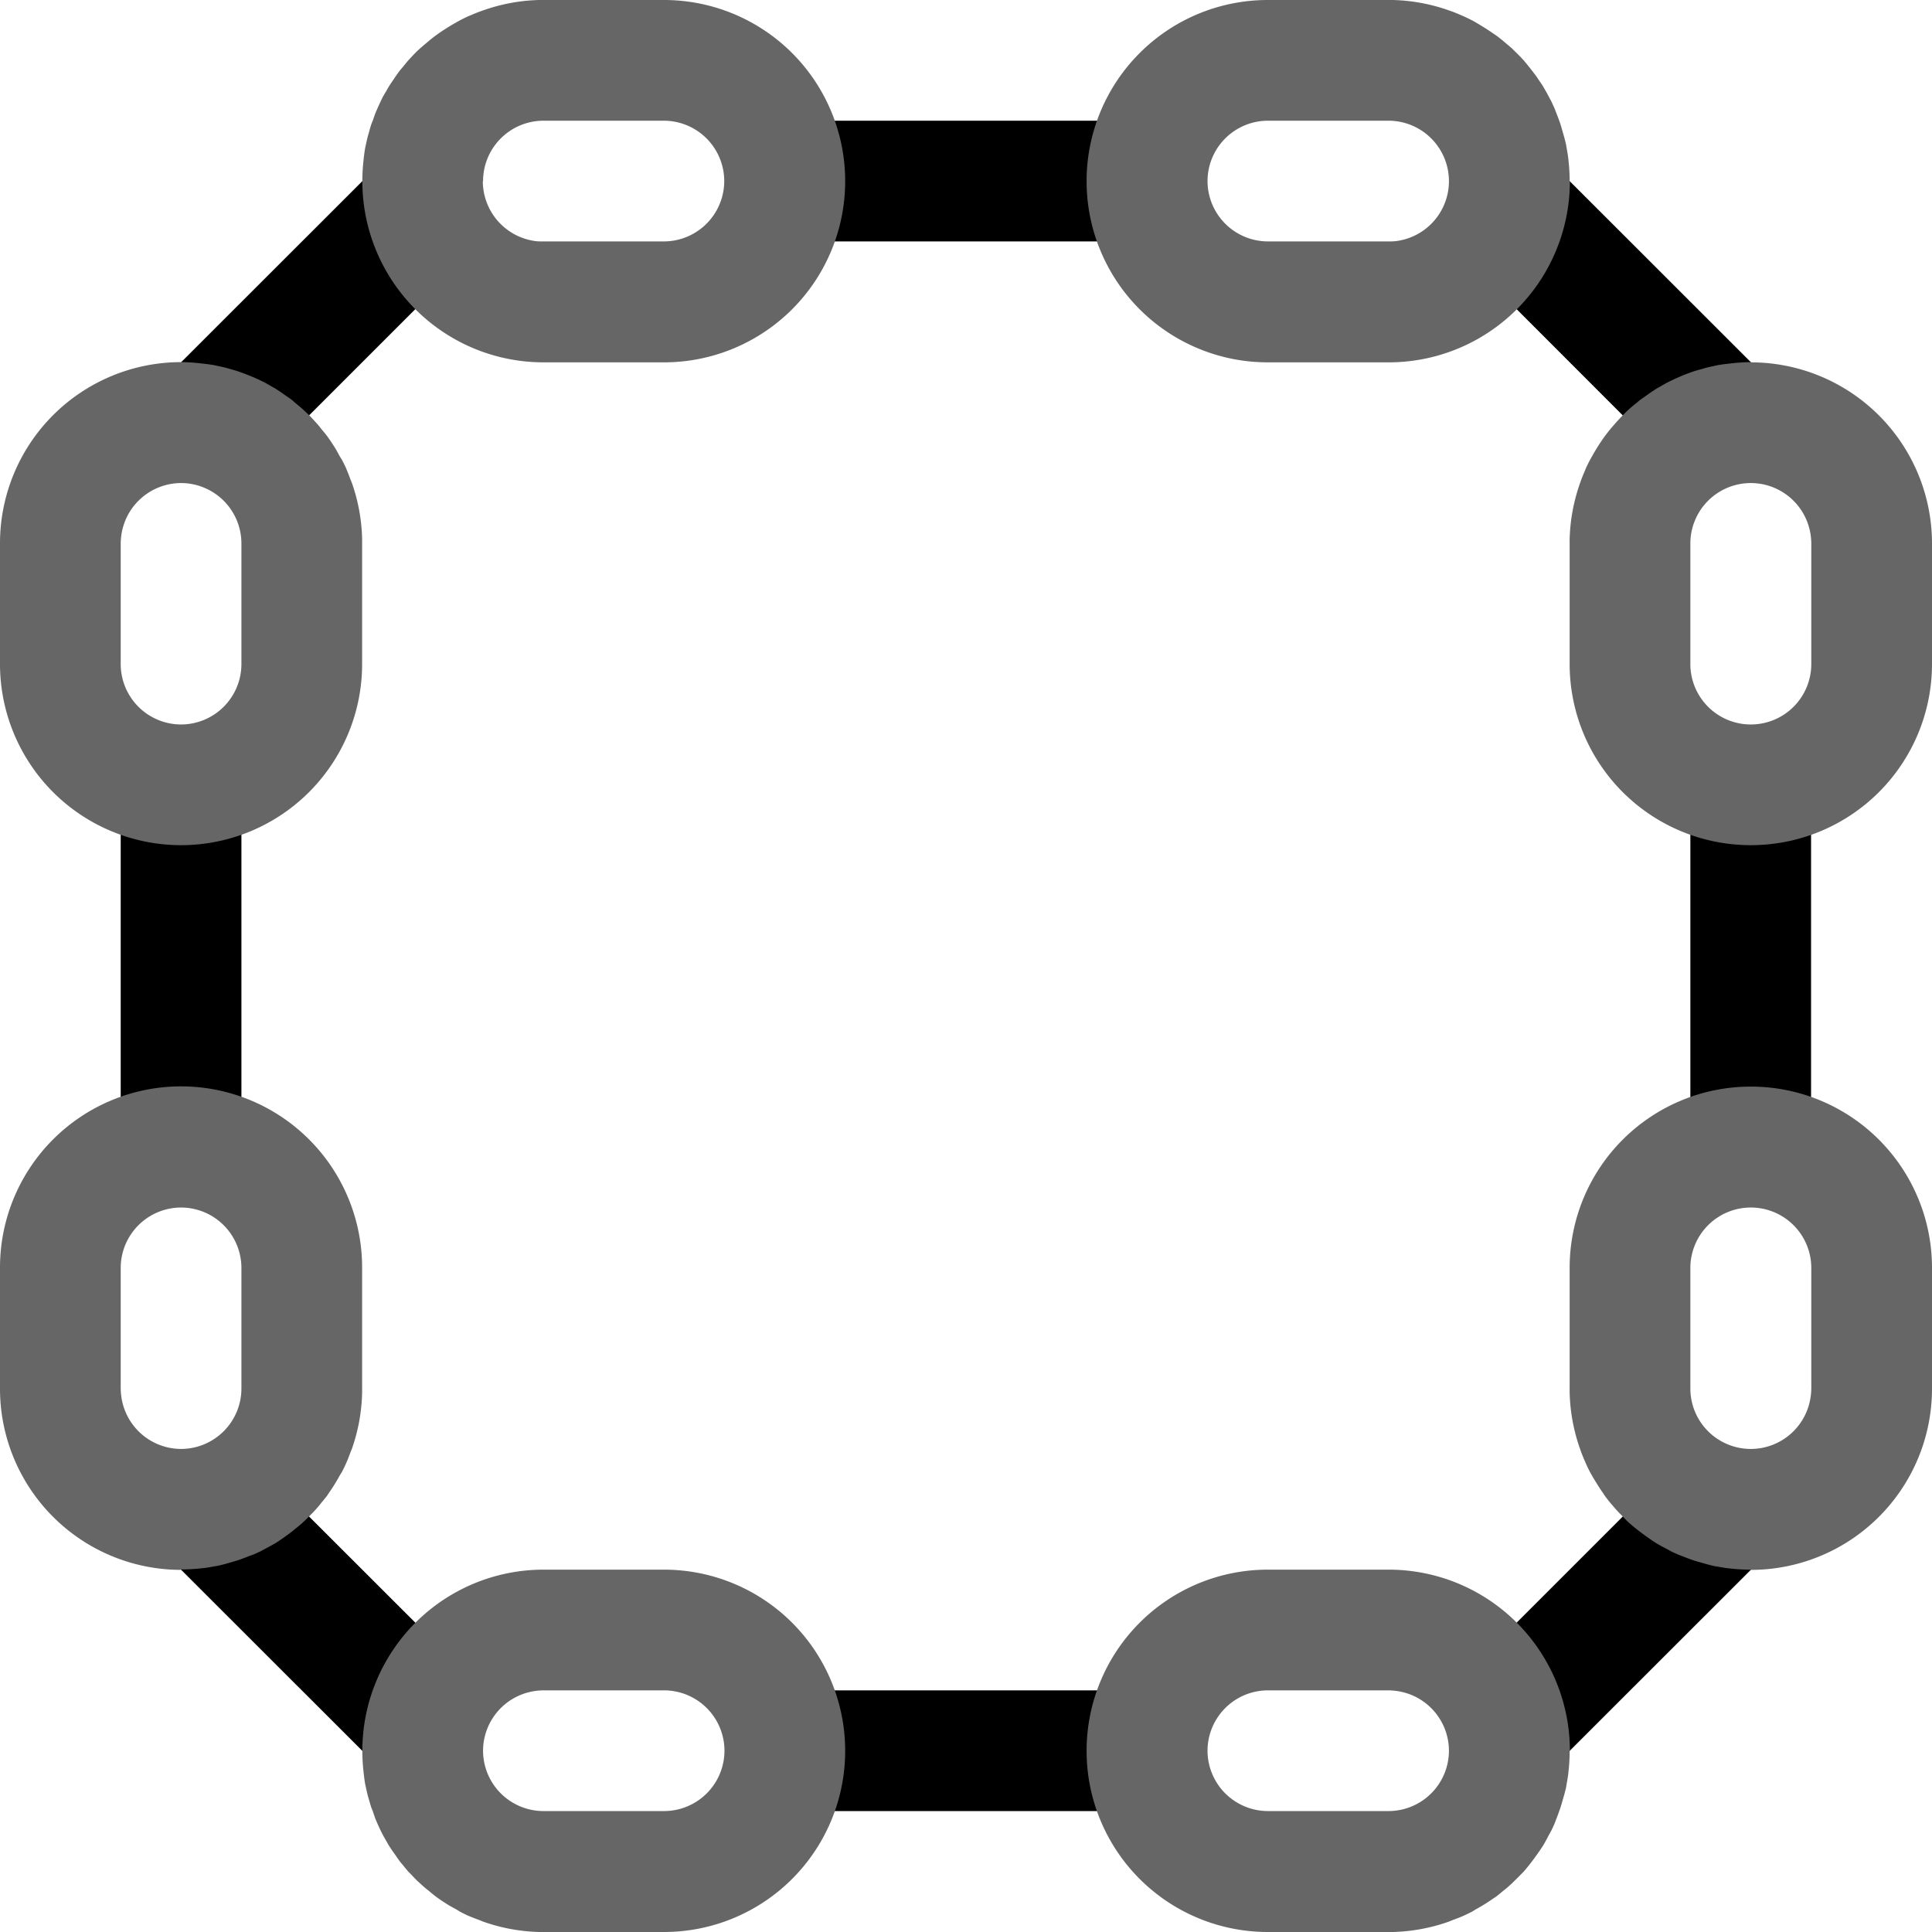 <svg xmlns="http://www.w3.org/2000/svg" width="32" height="32" viewBox="0 0 8.467 8.467"><path d="m6.615.53-.265.528 1.058 1.059.53-.265Zm0 7.407-.265-.529L7.408 6.35l.53.265Zm-4.763 0 .265-.529L1.058 6.35l-.529.265Z" style="fill:#000;stroke:none;stroke-width:.265px;stroke-linecap:butt;stroke-linejoin:miter;stroke-opacity:1"/><path d="M.529 3.44h.529v1.587H.529zM3.44 7.408h1.587v.529H3.44zM7.408 3.44h.529v1.587h-.529zM3.44.529h1.587v.529H3.44z" style="fill:#000;stroke:none;stroke-width:0"/><path d="m1.852.53.265.528-1.059 1.059-.529-.265Z" style="fill:#000;stroke:none;stroke-width:.265px;stroke-linecap:butt;stroke-linejoin:miter;stroke-opacity:1"/><path d="M.794 1.587A.794.794 0 0 0 0 2.381v.53a.794.794 0 0 0 .794.793.794.794 0 0 0 .793-.794v-.529a.794.794 0 0 0 0-.018.794.794 0 0 0-.045-.247.794.794 0 0 0-.007-.017.794.794 0 0 0-.013-.034.794.794 0 0 0-.007-.017.794.794 0 0 0-.016-.032.794.794 0 0 0-.01-.016.794.794 0 0 0-.017-.031.794.794 0 0 0-.01-.016.794.794 0 0 0-.02-.03.794.794 0 0 0-.01-.014.794.794 0 0 0-.023-.028.794.794 0 0 0-.011-.014.794.794 0 0 0-.024-.027.794.794 0 0 0-.013-.014.794.794 0 0 0-.026-.025.794.794 0 0 0-.013-.012.794.794 0 0 0-.028-.023.794.794 0 0 0-.013-.012.794.794 0 0 0-.03-.021.794.794 0 0 0-.014-.01.794.794 0 0 0-.03-.02.794.794 0 0 0-.016-.009.794.794 0 0 0-.032-.018.794.794 0 0 0-.016-.008.794.794 0 0 0-.033-.015.794.794 0 0 0-.017-.007.794.794 0 0 0-.034-.013.794.794 0 0 0-.017-.006.794.794 0 0 0-.034-.01.794.794 0 0 0-.017-.005.794.794 0 0 0-.036-.008.794.794 0 0 0-.018-.004.794.794 0 0 0-.035-.005.794.794 0 0 0-.018-.002.794.794 0 0 0-.09-.006zm0 .53a.265.265 0 0 1 .264.264v.53a.265.265 0 0 1-.264.264.265.265 0 0 1-.265-.265v-.529a.265.265 0 0 1 .002-.03.265.265 0 0 1 .263-.234ZM1.588.794a.794.794 0 0 0 .793.794h.53a.794.794 0 0 0 .793-.794A.794.794 0 0 0 2.91 0h-.529a.794.794 0 0 0-.018 0 .794.794 0 0 0-.247.046.794.794 0 0 0-.017.006.794.794 0 0 0-.034.014.794.794 0 0 0-.017.007.794.794 0 0 0-.032.016A.794.794 0 0 0 2 .098a.794.794 0 0 0-.031.018.794.794 0 0 0-.016.01.794.794 0 0 0-.03.02.794.794 0 0 0-.014.01.794.794 0 0 0-.028.022.794.794 0 0 0-.014.012.794.794 0 0 0-.027.023.794.794 0 0 0-.014.013.794.794 0 0 0-.025.026.794.794 0 0 0-.012.013.794.794 0 0 0-.023.028.794.794 0 0 0-.012.014.794.794 0 0 0-.021.029.794.794 0 0 0-.01.015.794.794 0 0 0-.02.03.794.794 0 0 0-.009.016.794.794 0 0 0-.018.031.794.794 0 0 0-.008.017.794.794 0 0 0-.015.033.794.794 0 0 0-.007.016.794.794 0 0 0-.012.034.794.794 0 0 0-.007.017.794.794 0 0 0-.01.035.794.794 0 0 0-.005.017.794.794 0 0 0-.008.035A.794.794 0 0 0 1.6.65a.794.794 0 0 0-.005.036.794.794 0 0 0-.002.018.794.794 0 0 0-.005.09zm.529 0A.265.265 0 0 1 2.38.529h.53a.265.265 0 0 1 .264.265.265.265 0 0 1-.265.264H2.38a.265.265 0 0 1-.03-.001.265.265 0 0 1-.234-.263ZM.794 6.88A.794.794 0 0 1 0 6.084v-.529a.794.794 0 0 1 .794-.794.794.794 0 0 1 .793.794v.53a.794.794 0 0 1 0 .017.794.794 0 0 1-.045.248.794.794 0 0 1-.007.017.794.794 0 0 1-.013.034.794.794 0 0 1-.007.016.794.794 0 0 1-.016.033.794.794 0 0 1-.01.016.794.794 0 0 1-.017.03.794.794 0 0 1-.01.016.794.794 0 0 1-.02.03.794.794 0 0 1-.01.015.794.794 0 0 1-.023.028.794.794 0 0 1-.011.014.794.794 0 0 1-.024.027.794.794 0 0 1-.013.013.794.794 0 0 1-.026.026.794.794 0 0 1-.013.012.794.794 0 0 1-.028.023.794.794 0 0 1-.013.011.794.794 0 0 1-.03.022.794.794 0 0 1-.014.01.794.794 0 0 1-.03.02.794.794 0 0 1-.016.009.794.794 0 0 1-.032.017.794.794 0 0 1-.016.009.794.794 0 0 1-.033.015.794.794 0 0 1-.017.006.794.794 0 0 1-.034.013.794.794 0 0 1-.017.006.794.794 0 0 1-.034.01.794.794 0 0 1-.017.005.794.794 0 0 1-.036.009.794.794 0 0 1-.018.003.794.794 0 0 1-.035.006.794.794 0 0 1-.018.002.794.794 0 0 1-.09.005zm0-.53a.265.265 0 0 0 .264-.265v-.529a.265.265 0 0 0-.264-.264.265.265 0 0 0-.265.264v.53a.265.265 0 0 0 .002.029.265.265 0 0 0 .263.235Zm.794 1.323a.794.794 0 0 1 .793-.794h.53a.794.794 0 0 1 .793.794.794.794 0 0 1-.794.794h-.529a.794.794 0 0 1-.018 0 .794.794 0 0 1-.247-.046.794.794 0 0 1-.017-.007.794.794 0 0 1-.034-.013.794.794 0 0 1-.017-.007.794.794 0 0 1-.032-.016.794.794 0 0 1-.016-.01.794.794 0 0 1-.031-.017.794.794 0 0 1-.016-.01.794.794 0 0 1-.03-.02.794.794 0 0 1-.014-.01.794.794 0 0 1-.028-.023.794.794 0 0 1-.014-.011.794.794 0 0 1-.027-.024.794.794 0 0 1-.014-.013.794.794 0 0 1-.025-.026.794.794 0 0 1-.012-.012.794.794 0 0 1-.023-.028.794.794 0 0 1-.012-.014.794.794 0 0 1-.021-.03.794.794 0 0 1-.01-.014.794.794 0 0 1-.02-.03.794.794 0 0 1-.009-.016.794.794 0 0 1-.018-.032.794.794 0 0 1-.008-.016.794.794 0 0 1-.015-.033.794.794 0 0 1-.007-.016.794.794 0 0 1-.012-.035.794.794 0 0 1-.007-.017.794.794 0 0 1-.01-.034.794.794 0 0 1-.005-.017.794.794 0 0 1-.008-.035.794.794 0 0 1-.004-.018.794.794 0 0 1-.005-.036.794.794 0 0 1-.002-.018.794.794 0 0 1-.005-.09zm.529 0a.265.265 0 0 0 .264.264h.53a.265.265 0 0 0 .264-.264.265.265 0 0 0-.265-.265h-.529a.265.265 0 0 0-.03.002.265.265 0 0 0-.234.263zm5.556-.793a.794.794 0 0 0 .794-.795v-.529a.794.794 0 0 0-.794-.794.794.794 0 0 0-.794.794v.53a.794.794 0 0 0 0 .017.794.794 0 0 0 .046.248.794.794 0 0 0 .006.017.794.794 0 0 0 .014.034.794.794 0 0 0 .007.016.794.794 0 0 0 .016.033.794.794 0 0 0 .009.016.794.794 0 0 0 .018.03.794.794 0 0 0 .01.016.794.794 0 0 0 .02.03.794.794 0 0 0 .01.015.794.794 0 0 0 .022.028.794.794 0 0 0 .012.014.794.794 0 0 0 .024.027.794.794 0 0 0 .013.013.794.794 0 0 0 .025.026.794.794 0 0 0 .013.012.794.794 0 0 0 .028.023.794.794 0 0 0 .014.011.794.794 0 0 0 .03.022.794.794 0 0 0 .014.01.794.794 0 0 0 .03.02.794.794 0 0 0 .016.009.794.794 0 0 0 .032.017.794.794 0 0 0 .016.009.794.794 0 0 0 .033.015.794.794 0 0 0 .016.006.794.794 0 0 0 .034.013.794.794 0 0 0 .017.006.794.794 0 0 0 .035.01.794.794 0 0 0 .017.005.794.794 0 0 0 .035.009.794.794 0 0 0 .018.003.794.794 0 0 0 .036.006.794.794 0 0 0 .018.002.794.794 0 0 0 .09.005zm0-.53a.265.265 0 0 1-.265-.265v-.529a.265.265 0 0 1 .265-.264.265.265 0 0 1 .265.264v.53a.265.265 0 0 1-.002.029.265.265 0 0 1-.263.235zM6.88 7.673a.794.794 0 0 0-.795-.794h-.529a.794.794 0 0 0-.794.794.794.794 0 0 0 .794.794h.53a.794.794 0 0 0 .018 0 .794.794 0 0 0 .247-.046.794.794 0 0 0 .017-.007.794.794 0 0 0 .034-.013.794.794 0 0 0 .016-.007.794.794 0 0 0 .033-.016.794.794 0 0 0 .016-.01.794.794 0 0 0 .03-.017.794.794 0 0 0 .016-.01.794.794 0 0 0 .03-.02.794.794 0 0 0 .015-.01.794.794 0 0 0 .028-.023.794.794 0 0 0 .014-.011.794.794 0 0 0 .027-.024.794.794 0 0 0 .013-.013.794.794 0 0 0 .026-.026.794.794 0 0 0 .012-.012.794.794 0 0 0 .023-.028.794.794 0 0 0 .011-.014.794.794 0 0 0 .022-.03.794.794 0 0 0 .01-.014.794.794 0 0 0 .02-.03.794.794 0 0 0 .009-.016.794.794 0 0 0 .017-.032.794.794 0 0 0 .009-.016.794.794 0 0 0 .015-.033.794.794 0 0 0 .006-.016.794.794 0 0 0 .013-.035.794.794 0 0 0 .006-.017.794.794 0 0 0 .01-.034.794.794 0 0 0 .005-.017.794.794 0 0 0 .009-.035.794.794 0 0 0 .003-.018.794.794 0 0 0 .006-.036.794.794 0 0 0 .002-.018.794.794 0 0 0 .005-.09zm-.53 0a.265.265 0 0 1-.265.264h-.529a.265.265 0 0 1-.264-.264.265.265 0 0 1 .264-.265h.53a.265.265 0 0 1 .029.002.265.265 0 0 1 .235.263zm1.323-6.085a.794.794 0 0 1 .794.793v.53a.794.794 0 0 1-.794.793.794.794 0 0 1-.794-.794v-.529a.794.794 0 0 1 0-.018.794.794 0 0 1 .046-.247.794.794 0 0 1 .006-.017.794.794 0 0 1 .014-.034.794.794 0 0 1 .007-.017.794.794 0 0 1 .016-.032A.794.794 0 0 1 6.977 2a.794.794 0 0 1 .018-.031.794.794 0 0 1 .01-.016.794.794 0 0 1 .02-.03.794.794 0 0 1 .01-.014.794.794 0 0 1 .022-.028.794.794 0 0 1 .012-.014.794.794 0 0 1 .024-.027.794.794 0 0 1 .013-.014.794.794 0 0 1 .025-.025.794.794 0 0 1 .013-.012.794.794 0 0 1 .028-.023.794.794 0 0 1 .014-.012.794.794 0 0 1 .03-.021.794.794 0 0 1 .014-.01.794.794 0 0 1 .03-.02.794.794 0 0 1 .016-.009.794.794 0 0 1 .032-.018.794.794 0 0 1 .016-.008.794.794 0 0 1 .033-.015.794.794 0 0 1 .016-.007.794.794 0 0 1 .034-.013.794.794 0 0 1 .017-.006.794.794 0 0 1 .035-.01.794.794 0 0 1 .017-.005.794.794 0 0 1 .035-.008.794.794 0 0 1 .018-.004.794.794 0 0 1 .036-.005.794.794 0 0 1 .018-.002.794.794 0 0 1 .09-.006zm0 .529a.265.265 0 0 0-.265.264v.53a.265.265 0 0 0 .265.264.265.265 0 0 0 .265-.265v-.529a.265.265 0 0 0-.002-.03.265.265 0 0 0-.263-.234ZM6.88.794a.794.794 0 0 1-.795.794h-.529a.794.794 0 0 1-.794-.794A.794.794 0 0 1 5.556 0h.53a.794.794 0 0 1 .018 0 .794.794 0 0 1 .247.046.794.794 0 0 1 .017.006.794.794 0 0 1 .034.014.794.794 0 0 1 .016.007.794.794 0 0 1 .033.016.794.794 0 0 1 .016.009.794.794 0 0 1 .03.018.794.794 0 0 1 .016.01.794.794 0 0 1 .03.02.794.794 0 0 1 .015.01.794.794 0 0 1 .028.022A.794.794 0 0 1 6.6.19a.794.794 0 0 1 .027.023.794.794 0 0 1 .013.013.794.794 0 0 1 .026.026.794.794 0 0 1 .012.013.794.794 0 0 1 .023.028.794.794 0 0 1 .011.014.794.794 0 0 1 .022.029.794.794 0 0 1 .01.015.794.794 0 0 1 .02.03.794.794 0 0 1 .009.016.794.794 0 0 1 .017.031.794.794 0 0 1 .009.017.794.794 0 0 1 .015.033.794.794 0 0 1 .006.016.794.794 0 0 1 .013.034.794.794 0 0 1 .006.017.794.794 0 0 1 .01.035.794.794 0 0 1 .005.017.794.794 0 0 1 .009.035.794.794 0 0 1 .003.018.794.794 0 0 1 .006.036.794.794 0 0 1 .002.018.794.794 0 0 1 .005.09zm-.53 0a.265.265 0 0 0-.265-.265h-.529a.265.265 0 0 0-.264.265.265.265 0 0 0 .264.264h.53a.265.265 0 0 0 .029-.001.265.265 0 0 0 .235-.263z" style="fill:#666;stroke-width:0"/></svg>